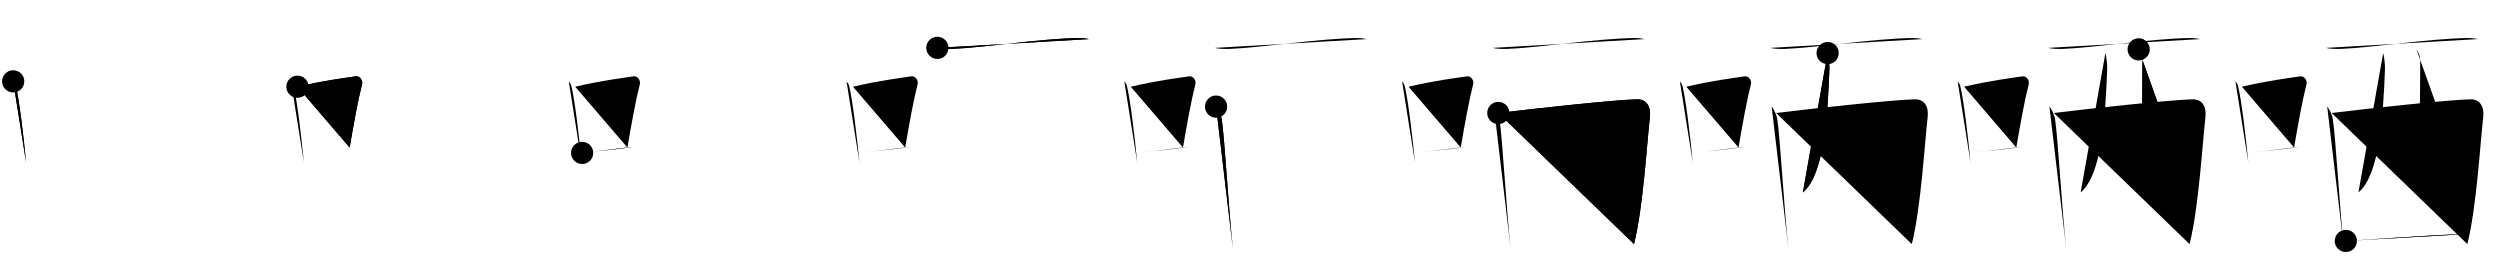<svg class="stroke_order_diagram--svg_container_for_518662a1d5dda79658000cb1" style="height: 100px; width: 900px;" viewbox="0 0 900 100"><desc>Created with Snap</desc><defs></defs><line class="stroke_order_diagram--bounding_box" x1="1" x2="899" y1="1" y2="1"></line><line class="stroke_order_diagram--bounding_box" x1="1" x2="1" y1="1" y2="99"></line><line class="stroke_order_diagram--bounding_box" x1="1" x2="899" y1="99" y2="99"></line><line class="stroke_order_diagram--guide_line" x1="0" x2="900" y1="50" y2="50"></line><line class="stroke_order_diagram--guide_line" x1="50" x2="50" y1="1" y2="99"></line><line class="stroke_order_diagram--bounding_box" x1="99" x2="99" y1="1" y2="99"></line><path class="stroke_order_diagram--current_path" d="M8.75,33.29c0.37,0.51,0.76,0.94,0.92,1.58c1.29,5.07,2.84,18.54,3.73,27.63" id="kvg:054c2-s1" kvg:type="㇑" transform="matrix(1,0,0,1,-4,-4)" xmlns:kvg="http://kanjivg.tagaini.net"></path><path class="stroke_order_diagram--current_path" d="M8.75,33.29c0.37,0.51,0.76,0.94,0.92,1.58c1.29,5.07,2.84,18.54,3.73,27.63" id="Ske2e0grii" kvg:type="㇑" transform="matrix(1,0,0,1,-4,-4)" xmlns:kvg="http://kanjivg.tagaini.net"></path><circle class="stroke_order_diagram--path_start" cx="8.75" cy="33.29" r="4" transform="matrix(1,0,0,1,-4,-4)"></circle><line class="stroke_order_diagram--guide_line" x1="150" x2="150" y1="1" y2="99"></line><line class="stroke_order_diagram--bounding_box" x1="199" x2="199" y1="1" y2="99"></line><path class="stroke_order_diagram--existing_path" d="M8.75,33.29c0.37,0.51,0.76,0.94,0.92,1.58c1.29,5.07,2.84,18.54,3.73,27.63" id="Ske2e0gril" kvg:type="㇑" transform="matrix(1,0,0,1,96,-4)" xmlns:kvg="http://kanjivg.tagaini.net"></path><path class="stroke_order_diagram--current_path" d="M11.08,35.22c9.42-2.22,16.55-3.06,20.92-3.73c1.6-0.24,2.69,1.47,2.33,2.87c-1.57,6.14-3.05,14.57-4.46,22.75" id="kvg:054c2-s2" kvg:type="㇕b" transform="matrix(1,0,0,1,96,-4)" xmlns:kvg="http://kanjivg.tagaini.net"></path><path class="stroke_order_diagram--current_path" d="M11.08,35.22c9.42-2.22,16.55-3.06,20.92-3.73c1.6-0.24,2.69,1.47,2.33,2.87c-1.57,6.14-3.05,14.57-4.46,22.75" id="Ske2e0grin" kvg:type="㇕b" transform="matrix(1,0,0,1,96,-4)" xmlns:kvg="http://kanjivg.tagaini.net"></path><circle class="stroke_order_diagram--path_start" cx="11.08" cy="35.22" r="4" transform="matrix(1,0,0,1,96,-4)"></circle><line class="stroke_order_diagram--guide_line" x1="250" x2="250" y1="1" y2="99"></line><line class="stroke_order_diagram--bounding_box" x1="299" x2="299" y1="1" y2="99"></line><path class="stroke_order_diagram--existing_path" d="M8.75,33.29c0.37,0.51,0.76,0.94,0.92,1.58c1.29,5.07,2.84,18.54,3.73,27.63" id="Ske2e0griq" kvg:type="㇑" transform="matrix(1,0,0,1,196,-4)" xmlns:kvg="http://kanjivg.tagaini.net"></path><path class="stroke_order_diagram--existing_path" d="M11.08,35.22c9.42-2.22,16.55-3.06,20.92-3.73c1.6-0.24,2.69,1.47,2.33,2.87c-1.57,6.14-3.05,14.57-4.46,22.75" id="Ske2e0grir" kvg:type="㇕b" transform="matrix(1,0,0,1,196,-4)" xmlns:kvg="http://kanjivg.tagaini.net"></path><path class="stroke_order_diagram--current_path" d="M13.57,59.05c5.14-0.75,11.33-1.05,18.39-2.21" id="kvg:054c2-s3" kvg:type="㇐b" transform="matrix(1,0,0,1,196,-4)" xmlns:kvg="http://kanjivg.tagaini.net"></path><path class="stroke_order_diagram--current_path" d="M13.57,59.05c5.14-0.75,11.33-1.05,18.39-2.21" id="Ske2e0grit" kvg:type="㇐b" transform="matrix(1,0,0,1,196,-4)" xmlns:kvg="http://kanjivg.tagaini.net"></path><circle class="stroke_order_diagram--path_start" cx="13.57" cy="59.05" r="4" transform="matrix(1,0,0,1,196,-4)"></circle><line class="stroke_order_diagram--guide_line" x1="350" x2="350" y1="1" y2="99"></line><line class="stroke_order_diagram--bounding_box" x1="399" x2="399" y1="1" y2="99"></line><path class="stroke_order_diagram--existing_path" d="M8.75,33.29c0.37,0.51,0.76,0.94,0.92,1.58c1.29,5.07,2.84,18.54,3.73,27.63" id="Ske2e0griw" kvg:type="㇑" transform="matrix(1,0,0,1,296,-4)" xmlns:kvg="http://kanjivg.tagaini.net"></path><path class="stroke_order_diagram--existing_path" d="M11.08,35.22c9.42-2.22,16.55-3.06,20.92-3.73c1.6-0.24,2.69,1.47,2.33,2.87c-1.57,6.14-3.05,14.57-4.46,22.75" id="Ske2e0grix" kvg:type="㇕b" transform="matrix(1,0,0,1,296,-4)" xmlns:kvg="http://kanjivg.tagaini.net"></path><path class="stroke_order_diagram--existing_path" d="M13.57,59.05c5.14-0.75,11.33-1.05,18.39-2.21" id="Ske2e0griy" kvg:type="㇐b" transform="matrix(1,0,0,1,296,-4)" xmlns:kvg="http://kanjivg.tagaini.net"></path><path class="stroke_order_diagram--current_path" d="M41.45,21.23c0.9,0.39,4.06,0.43,4.96,0.39c11.94-0.47,31.69-3.7,45.93-3.93c1.5-0.02,2.91,0.19,3.66,0.39" id="kvg:054c2-s4" kvg:type="㇐" transform="matrix(1,0,0,1,296,-4)" xmlns:kvg="http://kanjivg.tagaini.net"></path><path class="stroke_order_diagram--current_path" d="M41.45,21.23c0.9,0.39,4.06,0.43,4.96,0.39c11.94-0.47,31.69-3.7,45.93-3.93c1.5-0.02,2.91,0.19,3.66,0.39" id="Ske2e0gri10" kvg:type="㇐" transform="matrix(1,0,0,1,296,-4)" xmlns:kvg="http://kanjivg.tagaini.net"></path><circle class="stroke_order_diagram--path_start" cx="41.45" cy="21.23" r="4" transform="matrix(1,0,0,1,296,-4)"></circle><line class="stroke_order_diagram--guide_line" x1="450" x2="450" y1="1" y2="99"></line><line class="stroke_order_diagram--bounding_box" x1="499" x2="499" y1="1" y2="99"></line><path class="stroke_order_diagram--existing_path" d="M8.75,33.29c0.37,0.51,0.76,0.94,0.92,1.58c1.29,5.07,2.84,18.54,3.73,27.63" id="Ske2e0gri13" kvg:type="㇑" transform="matrix(1,0,0,1,396,-4)" xmlns:kvg="http://kanjivg.tagaini.net"></path><path class="stroke_order_diagram--existing_path" d="M11.08,35.22c9.42-2.22,16.55-3.06,20.92-3.73c1.6-0.24,2.69,1.47,2.33,2.87c-1.57,6.14-3.05,14.57-4.46,22.75" id="Ske2e0gri14" kvg:type="㇕b" transform="matrix(1,0,0,1,396,-4)" xmlns:kvg="http://kanjivg.tagaini.net"></path><path class="stroke_order_diagram--existing_path" d="M13.57,59.05c5.14-0.75,11.33-1.05,18.39-2.21" id="Ske2e0gri15" kvg:type="㇐b" transform="matrix(1,0,0,1,396,-4)" xmlns:kvg="http://kanjivg.tagaini.net"></path><path class="stroke_order_diagram--existing_path" d="M41.45,21.23c0.9,0.39,4.06,0.43,4.96,0.39c11.94-0.47,31.69-3.7,45.93-3.93c1.5-0.02,2.91,0.19,3.66,0.39" id="Ske2e0gri16" kvg:type="㇐" transform="matrix(1,0,0,1,396,-4)" xmlns:kvg="http://kanjivg.tagaini.net"></path><path class="stroke_order_diagram--current_path" d="M41.79,42.38c0.82,0.79,1.86,3.36,2.02,4.4c1.11,7.58,2.45,32.29,4.02,46.63" id="kvg:054c2-s5" kvg:type="㇑" transform="matrix(1,0,0,1,396,-4)" xmlns:kvg="http://kanjivg.tagaini.net"></path><path class="stroke_order_diagram--current_path" d="M41.79,42.38c0.82,0.79,1.86,3.36,2.02,4.4c1.11,7.58,2.45,32.29,4.02,46.63" id="Ske2e0gri18" kvg:type="㇑" transform="matrix(1,0,0,1,396,-4)" xmlns:kvg="http://kanjivg.tagaini.net"></path><circle class="stroke_order_diagram--path_start" cx="41.79" cy="42.38" r="4" transform="matrix(1,0,0,1,396,-4)"></circle><line class="stroke_order_diagram--guide_line" x1="550" x2="550" y1="1" y2="99"></line><line class="stroke_order_diagram--bounding_box" x1="599" x2="599" y1="1" y2="99"></line><path class="stroke_order_diagram--existing_path" d="M8.75,33.29c0.37,0.51,0.76,0.94,0.92,1.58c1.29,5.07,2.84,18.54,3.73,27.63" id="Ske2e0gri1b" kvg:type="㇑" transform="matrix(1,0,0,1,496,-4)" xmlns:kvg="http://kanjivg.tagaini.net"></path><path class="stroke_order_diagram--existing_path" d="M11.08,35.22c9.42-2.22,16.55-3.06,20.92-3.73c1.6-0.24,2.69,1.47,2.33,2.87c-1.57,6.14-3.05,14.57-4.46,22.75" id="Ske2e0gri1c" kvg:type="㇕b" transform="matrix(1,0,0,1,496,-4)" xmlns:kvg="http://kanjivg.tagaini.net"></path><path class="stroke_order_diagram--existing_path" d="M13.57,59.05c5.14-0.75,11.33-1.05,18.39-2.21" id="Ske2e0gri1d" kvg:type="㇐b" transform="matrix(1,0,0,1,496,-4)" xmlns:kvg="http://kanjivg.tagaini.net"></path><path class="stroke_order_diagram--existing_path" d="M41.45,21.23c0.9,0.39,4.06,0.43,4.96,0.39c11.94-0.47,31.69-3.7,45.93-3.93c1.5-0.02,2.91,0.19,3.66,0.39" id="Ske2e0gri1e" kvg:type="㇐" transform="matrix(1,0,0,1,496,-4)" xmlns:kvg="http://kanjivg.tagaini.net"></path><path class="stroke_order_diagram--existing_path" d="M41.79,42.38c0.82,0.79,1.86,3.36,2.02,4.4c1.11,7.58,2.45,32.29,4.02,46.63" id="Ske2e0gri1f" kvg:type="㇑" transform="matrix(1,0,0,1,496,-4)" xmlns:kvg="http://kanjivg.tagaini.net"></path><path class="stroke_order_diagram--current_path" d="M43.39,44.67c12.48-1.52,41.38-4.69,49.89-4.92c3.53-0.1,5.11,2.7,4.68,6.41c-1.05,9.01-2.36,32.28-5.71,45.72" id="kvg:054c2-s6" kvg:type="㇕a" transform="matrix(1,0,0,1,496,-4)" xmlns:kvg="http://kanjivg.tagaini.net"></path><path class="stroke_order_diagram--current_path" d="M43.39,44.67c12.48-1.52,41.38-4.69,49.89-4.92c3.53-0.1,5.11,2.7,4.68,6.41c-1.05,9.01-2.36,32.28-5.71,45.72" id="Ske2e0gri1h" kvg:type="㇕a" transform="matrix(1,0,0,1,496,-4)" xmlns:kvg="http://kanjivg.tagaini.net"></path><circle class="stroke_order_diagram--path_start" cx="43.39" cy="44.67" r="4" transform="matrix(1,0,0,1,496,-4)"></circle><line class="stroke_order_diagram--guide_line" x1="650" x2="650" y1="1" y2="99"></line><line class="stroke_order_diagram--bounding_box" x1="699" x2="699" y1="1" y2="99"></line><path class="stroke_order_diagram--existing_path" d="M8.75,33.29c0.37,0.51,0.76,0.94,0.92,1.58c1.29,5.07,2.84,18.54,3.73,27.63" id="Ske2e0gri1k" kvg:type="㇑" transform="matrix(1,0,0,1,596,-4)" xmlns:kvg="http://kanjivg.tagaini.net"></path><path class="stroke_order_diagram--existing_path" d="M11.08,35.22c9.42-2.22,16.55-3.06,20.92-3.73c1.6-0.24,2.69,1.47,2.33,2.87c-1.57,6.14-3.05,14.57-4.46,22.75" id="Ske2e0gri1l" kvg:type="㇕b" transform="matrix(1,0,0,1,596,-4)" xmlns:kvg="http://kanjivg.tagaini.net"></path><path class="stroke_order_diagram--existing_path" d="M13.57,59.05c5.14-0.75,11.33-1.05,18.39-2.21" id="Ske2e0gri1m" kvg:type="㇐b" transform="matrix(1,0,0,1,596,-4)" xmlns:kvg="http://kanjivg.tagaini.net"></path><path class="stroke_order_diagram--existing_path" d="M41.45,21.23c0.9,0.39,4.06,0.43,4.96,0.39c11.94-0.47,31.69-3.7,45.93-3.93c1.5-0.02,2.91,0.19,3.66,0.39" id="Ske2e0gri1n" kvg:type="㇐" transform="matrix(1,0,0,1,596,-4)" xmlns:kvg="http://kanjivg.tagaini.net"></path><path class="stroke_order_diagram--existing_path" d="M41.79,42.38c0.82,0.79,1.86,3.36,2.02,4.4c1.11,7.58,2.45,32.29,4.02,46.63" id="Ske2e0gri1o" kvg:type="㇑" transform="matrix(1,0,0,1,596,-4)" xmlns:kvg="http://kanjivg.tagaini.net"></path><path class="stroke_order_diagram--existing_path" d="M43.39,44.67c12.48-1.52,41.38-4.69,49.89-4.92c3.53-0.1,5.11,2.7,4.68,6.41c-1.05,9.01-2.36,32.28-5.71,45.72" id="Ske2e0gri1p" kvg:type="㇕a" transform="matrix(1,0,0,1,596,-4)" xmlns:kvg="http://kanjivg.tagaini.net"></path><path class="stroke_order_diagram--current_path" d="M61.95,23.1c0.37,1.32,0.71,4.23,0.63,6.07c-0.65,16.53-1.89,37.79-9.55,44.11" id="kvg:054c2-s7" kvg:type="㇒" transform="matrix(1,0,0,1,596,-4)" xmlns:kvg="http://kanjivg.tagaini.net"></path><path class="stroke_order_diagram--current_path" d="M61.95,23.1c0.37,1.32,0.71,4.23,0.63,6.07c-0.65,16.53-1.89,37.79-9.55,44.11" id="Ske2e0gri1r" kvg:type="㇒" transform="matrix(1,0,0,1,596,-4)" xmlns:kvg="http://kanjivg.tagaini.net"></path><circle class="stroke_order_diagram--path_start" cx="61.95" cy="23.1" r="4" transform="matrix(1,0,0,1,596,-4)"></circle><line class="stroke_order_diagram--guide_line" x1="750" x2="750" y1="1" y2="99"></line><line class="stroke_order_diagram--bounding_box" x1="799" x2="799" y1="1" y2="99"></line><path class="stroke_order_diagram--existing_path" d="M8.75,33.29c0.37,0.51,0.76,0.94,0.92,1.58c1.29,5.07,2.84,18.54,3.73,27.63" id="Ske2e0gri1u" kvg:type="㇑" transform="matrix(1,0,0,1,696,-4)" xmlns:kvg="http://kanjivg.tagaini.net"></path><path class="stroke_order_diagram--existing_path" d="M11.08,35.22c9.42-2.22,16.55-3.06,20.92-3.73c1.6-0.24,2.69,1.47,2.33,2.87c-1.57,6.14-3.05,14.57-4.46,22.75" id="Ske2e0gri1v" kvg:type="㇕b" transform="matrix(1,0,0,1,696,-4)" xmlns:kvg="http://kanjivg.tagaini.net"></path><path class="stroke_order_diagram--existing_path" d="M13.57,59.05c5.14-0.75,11.33-1.05,18.39-2.21" id="Ske2e0gri1w" kvg:type="㇐b" transform="matrix(1,0,0,1,696,-4)" xmlns:kvg="http://kanjivg.tagaini.net"></path><path class="stroke_order_diagram--existing_path" d="M41.45,21.23c0.9,0.39,4.06,0.43,4.96,0.39c11.94-0.47,31.69-3.7,45.93-3.93c1.5-0.02,2.91,0.19,3.66,0.39" id="Ske2e0gri1x" kvg:type="㇐" transform="matrix(1,0,0,1,696,-4)" xmlns:kvg="http://kanjivg.tagaini.net"></path><path class="stroke_order_diagram--existing_path" d="M41.79,42.38c0.82,0.79,1.86,3.36,2.02,4.4c1.11,7.58,2.45,32.29,4.02,46.63" id="Ske2e0gri1y" kvg:type="㇑" transform="matrix(1,0,0,1,696,-4)" xmlns:kvg="http://kanjivg.tagaini.net"></path><path class="stroke_order_diagram--existing_path" d="M43.39,44.67c12.48-1.52,41.38-4.69,49.89-4.92c3.53-0.1,5.11,2.7,4.68,6.41c-1.05,9.01-2.36,32.28-5.71,45.72" id="Ske2e0gri1z" kvg:type="㇕a" transform="matrix(1,0,0,1,696,-4)" xmlns:kvg="http://kanjivg.tagaini.net"></path><path class="stroke_order_diagram--existing_path" d="M61.95,23.1c0.37,1.32,0.71,4.23,0.63,6.07c-0.65,16.53-1.89,37.79-9.55,44.11" id="Ske2e0gri20" kvg:type="㇒" transform="matrix(1,0,0,1,696,-4)" xmlns:kvg="http://kanjivg.tagaini.net"></path><path class="stroke_order_diagram--current_path" d="M73.92,21.77c0.73,1.1,1.36,2.4,1.36,4.09c0,14.82-0.35,28.65-0.35,33.14c0,5.76,0.82,7.43,6.36,7.43c4.69,0,7.78-1.16,8.04-1.5" id="kvg:054c2-s8" kvg:type="㇟a" transform="matrix(1,0,0,1,696,-4)" xmlns:kvg="http://kanjivg.tagaini.net"></path><path class="stroke_order_diagram--current_path" d="M73.92,21.77c0.73,1.1,1.36,2.4,1.36,4.09c0,14.82-0.35,28.65-0.35,33.14c0,5.76,0.82,7.43,6.36,7.43c4.69,0,7.78-1.16,8.04-1.5" id="Ske2e0gri22" kvg:type="㇟a" transform="matrix(1,0,0,1,696,-4)" xmlns:kvg="http://kanjivg.tagaini.net"></path><circle class="stroke_order_diagram--path_start" cx="73.92" cy="21.77" r="4" transform="matrix(1,0,0,1,696,-4)"></circle><line class="stroke_order_diagram--guide_line" x1="850" x2="850" y1="1" y2="99"></line><line class="stroke_order_diagram--bounding_box" x1="899" x2="899" y1="1" y2="99"></line><path class="stroke_order_diagram--existing_path" d="M8.75,33.29c0.37,0.51,0.76,0.94,0.92,1.58c1.29,5.07,2.84,18.54,3.73,27.63" id="Ske2e0gri25" kvg:type="㇑" transform="matrix(1,0,0,1,796,-4)" xmlns:kvg="http://kanjivg.tagaini.net"></path><path class="stroke_order_diagram--existing_path" d="M11.08,35.22c9.42-2.22,16.55-3.06,20.92-3.73c1.6-0.24,2.69,1.47,2.33,2.87c-1.57,6.14-3.05,14.57-4.46,22.75" id="Ske2e0gri26" kvg:type="㇕b" transform="matrix(1,0,0,1,796,-4)" xmlns:kvg="http://kanjivg.tagaini.net"></path><path class="stroke_order_diagram--existing_path" d="M13.57,59.05c5.14-0.75,11.33-1.05,18.39-2.21" id="Ske2e0gri27" kvg:type="㇐b" transform="matrix(1,0,0,1,796,-4)" xmlns:kvg="http://kanjivg.tagaini.net"></path><path class="stroke_order_diagram--existing_path" d="M41.45,21.23c0.9,0.39,4.06,0.43,4.96,0.39c11.94-0.47,31.69-3.7,45.93-3.93c1.5-0.02,2.91,0.19,3.66,0.39" id="Ske2e0gri28" kvg:type="㇐" transform="matrix(1,0,0,1,796,-4)" xmlns:kvg="http://kanjivg.tagaini.net"></path><path class="stroke_order_diagram--existing_path" d="M41.79,42.38c0.82,0.79,1.86,3.36,2.02,4.4c1.11,7.58,2.45,32.29,4.02,46.63" id="Ske2e0gri29" kvg:type="㇑" transform="matrix(1,0,0,1,796,-4)" xmlns:kvg="http://kanjivg.tagaini.net"></path><path class="stroke_order_diagram--existing_path" d="M43.39,44.67c12.48-1.52,41.38-4.69,49.89-4.92c3.53-0.1,5.11,2.7,4.68,6.41c-1.05,9.01-2.36,32.28-5.71,45.72" id="Ske2e0gri2a" kvg:type="㇕a" transform="matrix(1,0,0,1,796,-4)" xmlns:kvg="http://kanjivg.tagaini.net"></path><path class="stroke_order_diagram--existing_path" d="M61.95,23.1c0.37,1.32,0.71,4.23,0.63,6.07c-0.65,16.53-1.89,37.79-9.55,44.11" id="Ske2e0gri2b" kvg:type="㇒" transform="matrix(1,0,0,1,796,-4)" xmlns:kvg="http://kanjivg.tagaini.net"></path><path class="stroke_order_diagram--existing_path" d="M73.92,21.77c0.73,1.1,1.36,2.4,1.36,4.09c0,14.82-0.35,28.65-0.35,33.14c0,5.76,0.82,7.43,6.36,7.43c4.69,0,7.78-1.16,8.04-1.5" id="Ske2e0gri2c" kvg:type="㇟a" transform="matrix(1,0,0,1,796,-4)" xmlns:kvg="http://kanjivg.tagaini.net"></path><path class="stroke_order_diagram--current_path" d="M48.5,90.74c10.47-0.54,31.07-2.26,43.81-2.49" id="kvg:054c2-s9" kvg:type="㇐a" transform="matrix(1,0,0,1,796,-4)" xmlns:kvg="http://kanjivg.tagaini.net"></path><path class="stroke_order_diagram--current_path" d="M48.5,90.74c10.47-0.54,31.07-2.26,43.81-2.49" id="Ske2e0gri2e" kvg:type="㇐a" transform="matrix(1,0,0,1,796,-4)" xmlns:kvg="http://kanjivg.tagaini.net"></path><circle class="stroke_order_diagram--path_start" cx="48.5" cy="90.74" r="4" transform="matrix(1,0,0,1,796,-4)"></circle></svg>